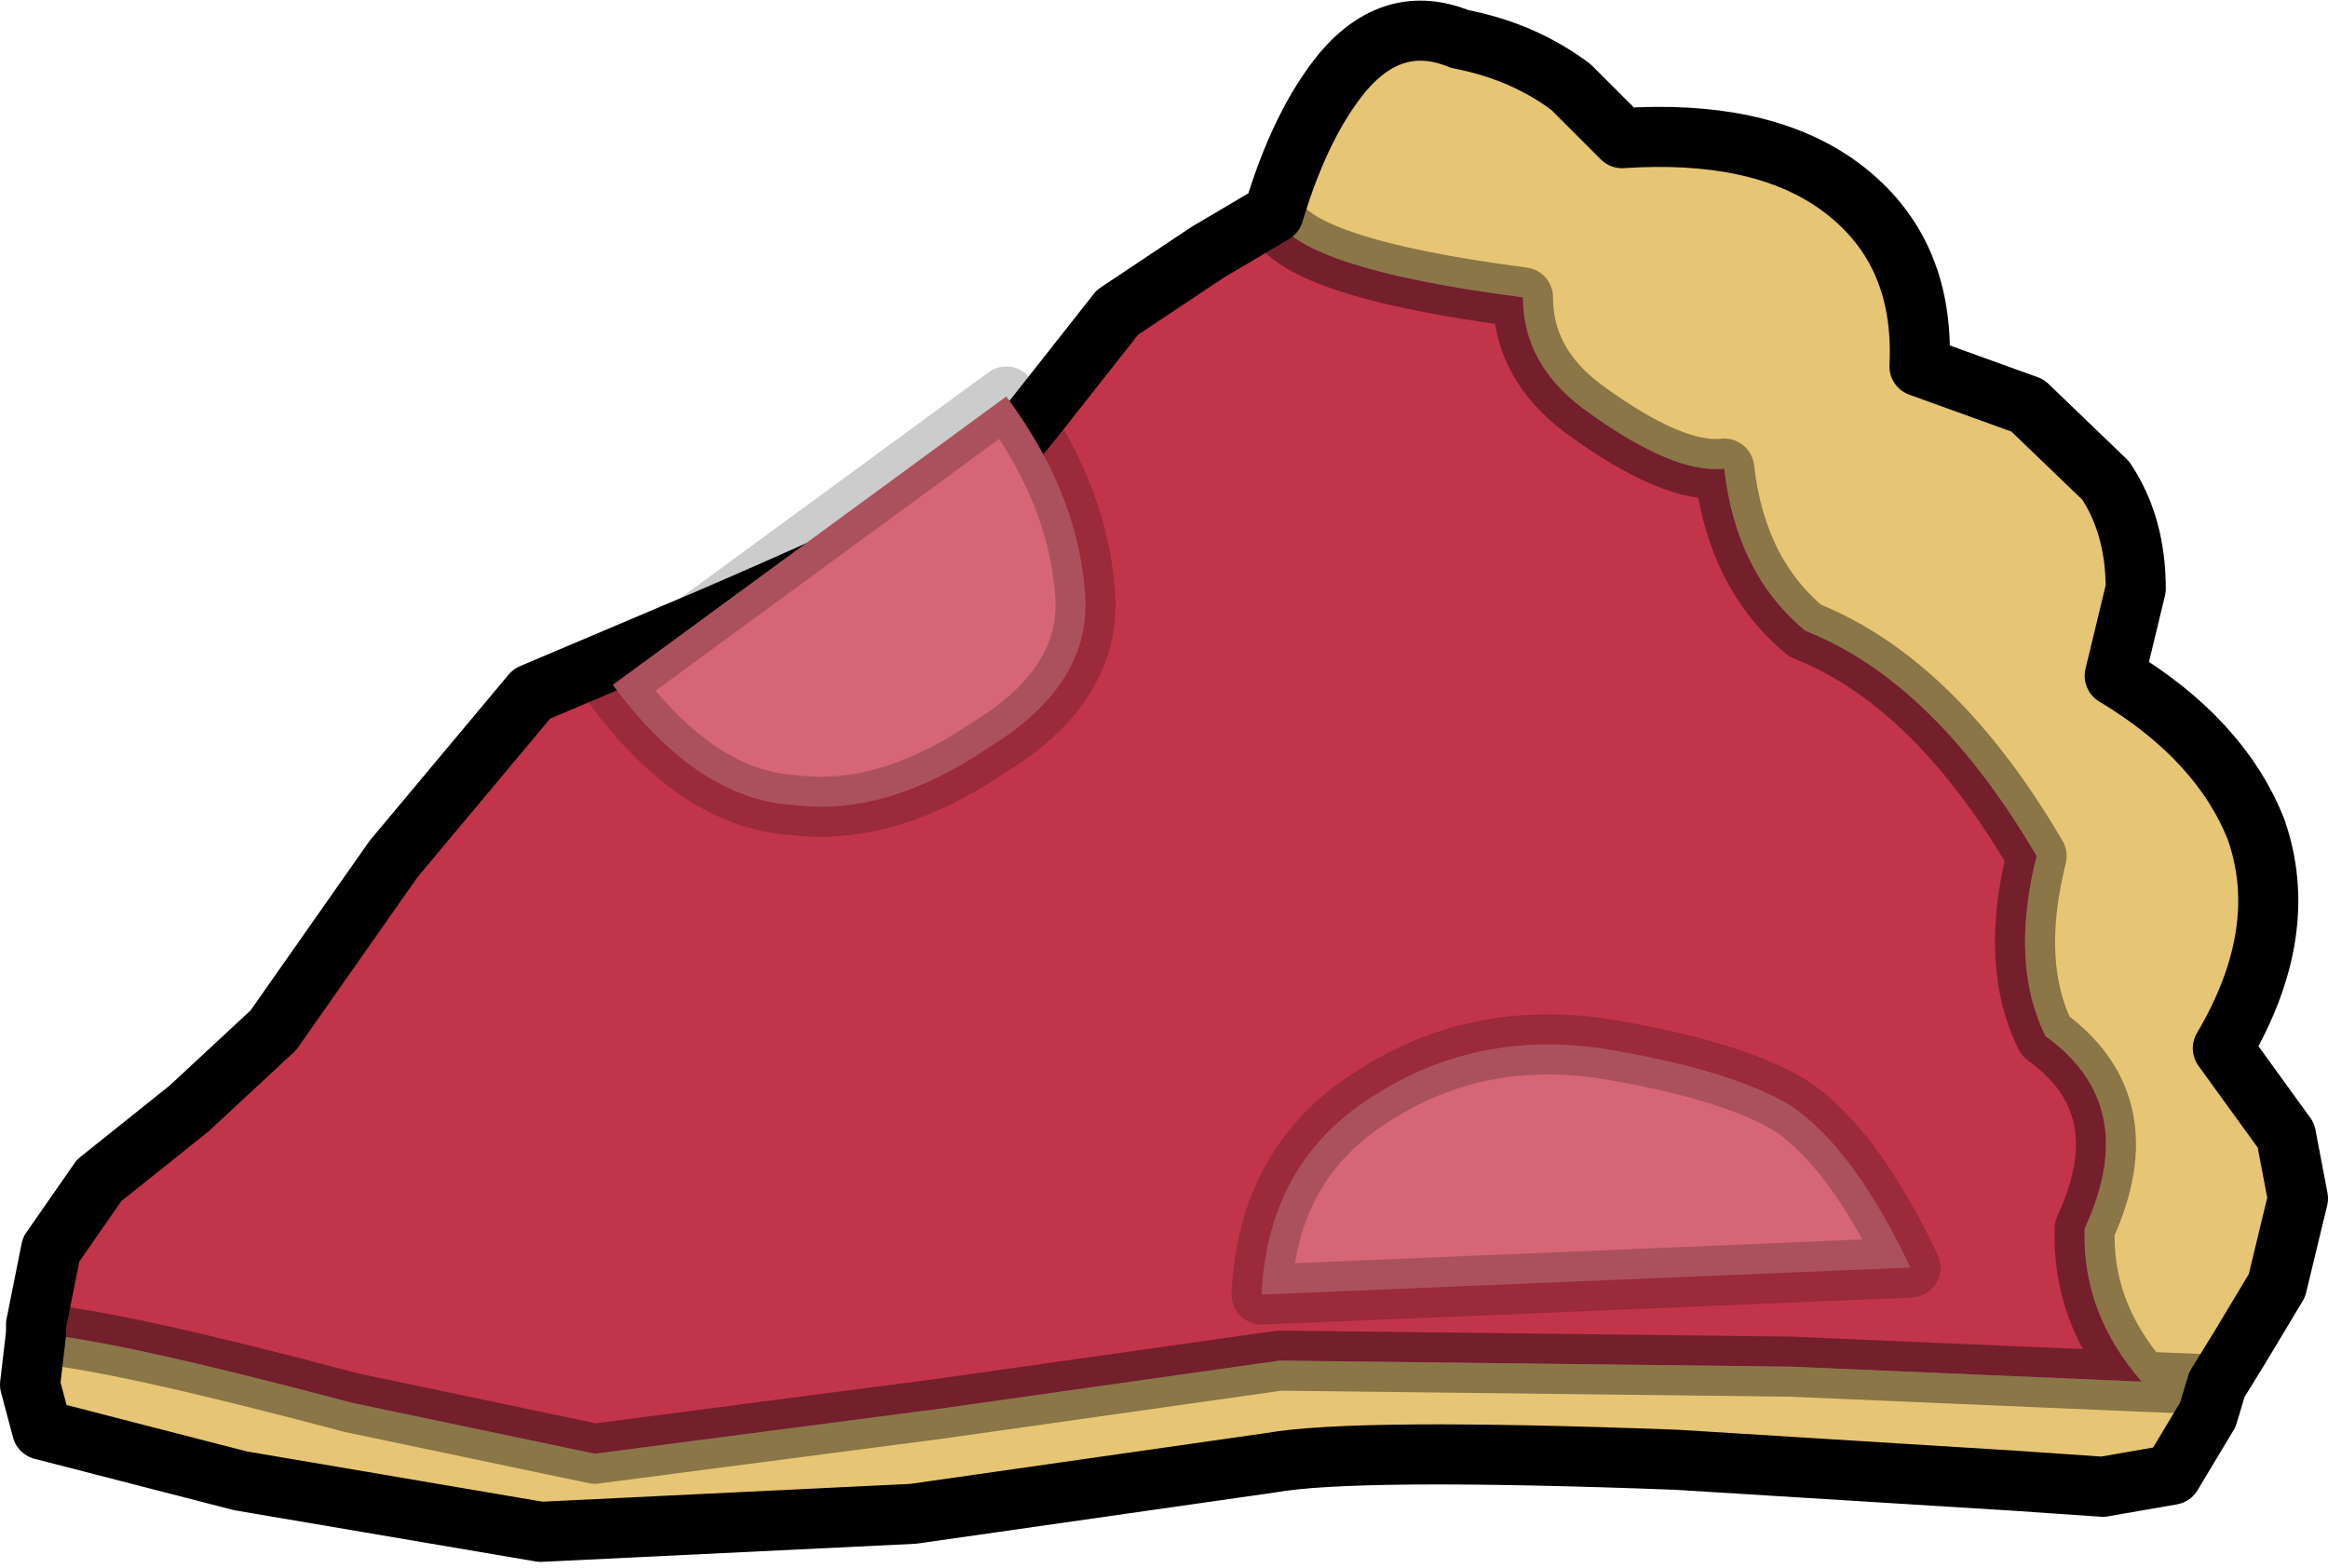 <?xml version="1.0" encoding="UTF-8" standalone="no"?>
<svg xmlns:xlink="http://www.w3.org/1999/xlink" height="26.1px" width="38.75px" xmlns="http://www.w3.org/2000/svg">
  <g transform="matrix(1.0, 0.0, 0.0, 1.0, 19.45, 14.2)">
    <path d="M1.75 -10.65 Q2.2 -12.15 2.9 -13.0 3.75 -14.0 4.85 -13.55 5.9 -13.35 6.7 -12.75 L7.55 -11.9 Q9.8 -12.05 11.1 -11.15 12.6 -10.1 12.5 -8.1 L14.3 -7.45 15.6 -6.2 Q16.1 -5.45 16.1 -4.4 L15.75 -2.95 Q17.5 -1.9 18.1 -0.4 18.7 1.3 17.55 3.25 L18.6 4.7 18.8 5.75 18.45 7.2 17.85 8.2 17.45 8.85 17.3 9.35 16.7 10.35 15.55 10.55 14.1 10.45 8.45 10.1 Q3.1 9.9 1.7 10.15 L-4.25 11.0 -10.45 11.3 -15.45 10.45 -18.75 9.6 -18.95 8.85 -18.85 8.0 Q-17.55 8.1 -13.6 9.15 L-9.55 10.0 -3.8 9.25 1.85 8.45 10.35 8.55 16.2 8.8 Q15.2 7.65 15.25 6.25 16.2 4.2 14.6 3.05 14.0 1.85 14.45 0.05 12.75 -2.85 10.6 -3.7 9.45 -4.65 9.25 -6.4 8.4 -6.3 6.9 -7.4 5.9 -8.15 5.9 -9.25 2.05 -9.75 1.75 -10.65 M17.45 8.85 L16.2 8.8 17.45 8.85" fill="#e6c574" fill-rule="evenodd" stroke="none"/>
    <path d="M-18.85 8.0 L-18.85 7.85 -18.6 6.6 -17.8 5.45 -16.3 4.25 -14.9 2.95 -12.9 0.1 -10.6 -2.65 -7.65 -3.9 Q-5.1 -5.0 -4.25 -5.45 -3.2 -6.0 -2.15 -7.35 L-0.85 -9.0 0.65 -10.0 1.75 -10.65 Q2.05 -9.75 5.9 -9.25 5.9 -8.15 6.9 -7.4 8.4 -6.3 9.25 -6.4 9.45 -4.65 10.6 -3.7 12.75 -2.85 14.45 0.05 14.0 1.85 14.6 3.05 16.2 4.2 15.25 6.25 15.2 7.65 16.2 8.8 L10.35 8.55 1.85 8.45 -3.8 9.25 -9.55 10.0 -13.6 9.15 Q-17.55 8.1 -18.85 8.0" fill="#c23449" fill-rule="evenodd" stroke="none"/>
    <path d="M1.75 -10.65 Q2.2 -12.15 2.9 -13.0 3.75 -14.0 4.85 -13.55 5.9 -13.35 6.7 -12.75 L7.55 -11.9 Q9.8 -12.05 11.1 -11.15 12.6 -10.1 12.5 -8.1 L14.3 -7.45 15.6 -6.2 Q16.1 -5.45 16.1 -4.4 L15.75 -2.95 Q17.5 -1.9 18.1 -0.4 18.7 1.3 17.55 3.25 L18.6 4.7 18.8 5.75 18.45 7.2 17.85 8.2 17.45 8.85 17.3 9.35 16.7 10.35 15.55 10.55 14.1 10.45 8.45 10.1 Q3.1 9.9 1.7 10.15 L-4.25 11.0 -10.45 11.3 -15.45 10.45 -18.75 9.6 -18.95 8.85 -18.85 8.0 -18.85 7.85 -18.6 6.6 -17.8 5.45 -16.3 4.25 -14.9 2.95 -12.9 0.1 -10.6 -2.65 -7.65 -3.9 Q-5.1 -5.0 -4.25 -5.45 -3.2 -6.0 -2.15 -7.35 L-0.85 -9.0 0.65 -10.0 1.75 -10.65" fill="none" stroke="#000000" stroke-linecap="round" stroke-linejoin="round" stroke-width="1.0"/>
    <path d="M1.75 -10.65 Q2.05 -9.75 5.9 -9.25 5.9 -8.15 6.9 -7.4 8.4 -6.3 9.25 -6.4 9.45 -4.65 10.6 -3.7 12.75 -2.85 14.45 0.05 14.0 1.85 14.6 3.05 16.2 4.2 15.25 6.25 15.2 7.65 16.2 8.8 L17.45 8.85 M-18.85 8.0 Q-17.55 8.1 -13.6 9.15 L-9.55 10.0 -3.8 9.25 1.85 8.45 10.35 8.55 16.2 8.8" fill="none" stroke="#000000" stroke-linecap="round" stroke-linejoin="round" stroke-opacity="0.4" stroke-width="1.0"/>
    <path d="M1.55 7.35 Q1.65 5.15 3.4 4.05 5.1 2.95 7.2 3.25 9.35 3.6 10.35 4.2 11.4 4.9 12.35 6.9 L1.55 7.35 M-9.25 -2.8 L-2.7 -7.6 Q-1.55 -6.05 -1.4 -4.45 -1.2 -2.85 -3.0 -1.75 -4.7 -0.6 -6.25 -0.8 -7.85 -0.9 -9.25 -2.8" fill="#d66576" fill-rule="evenodd" stroke="none"/>
    <path d="M-9.25 -2.8 Q-7.85 -0.9 -6.25 -0.8 -4.7 -0.6 -3.0 -1.75 -1.2 -2.85 -1.4 -4.45 -1.55 -6.05 -2.7 -7.6 L-9.25 -2.8 M1.55 7.35 L12.35 6.9 Q11.4 4.9 10.35 4.2 9.35 3.6 7.2 3.25 5.1 2.95 3.4 4.05 1.65 5.15 1.55 7.35" fill="none" stroke="#000000" stroke-linecap="round" stroke-linejoin="round" stroke-opacity="0.2" stroke-width="1.0"/>
  </g>
</svg>
